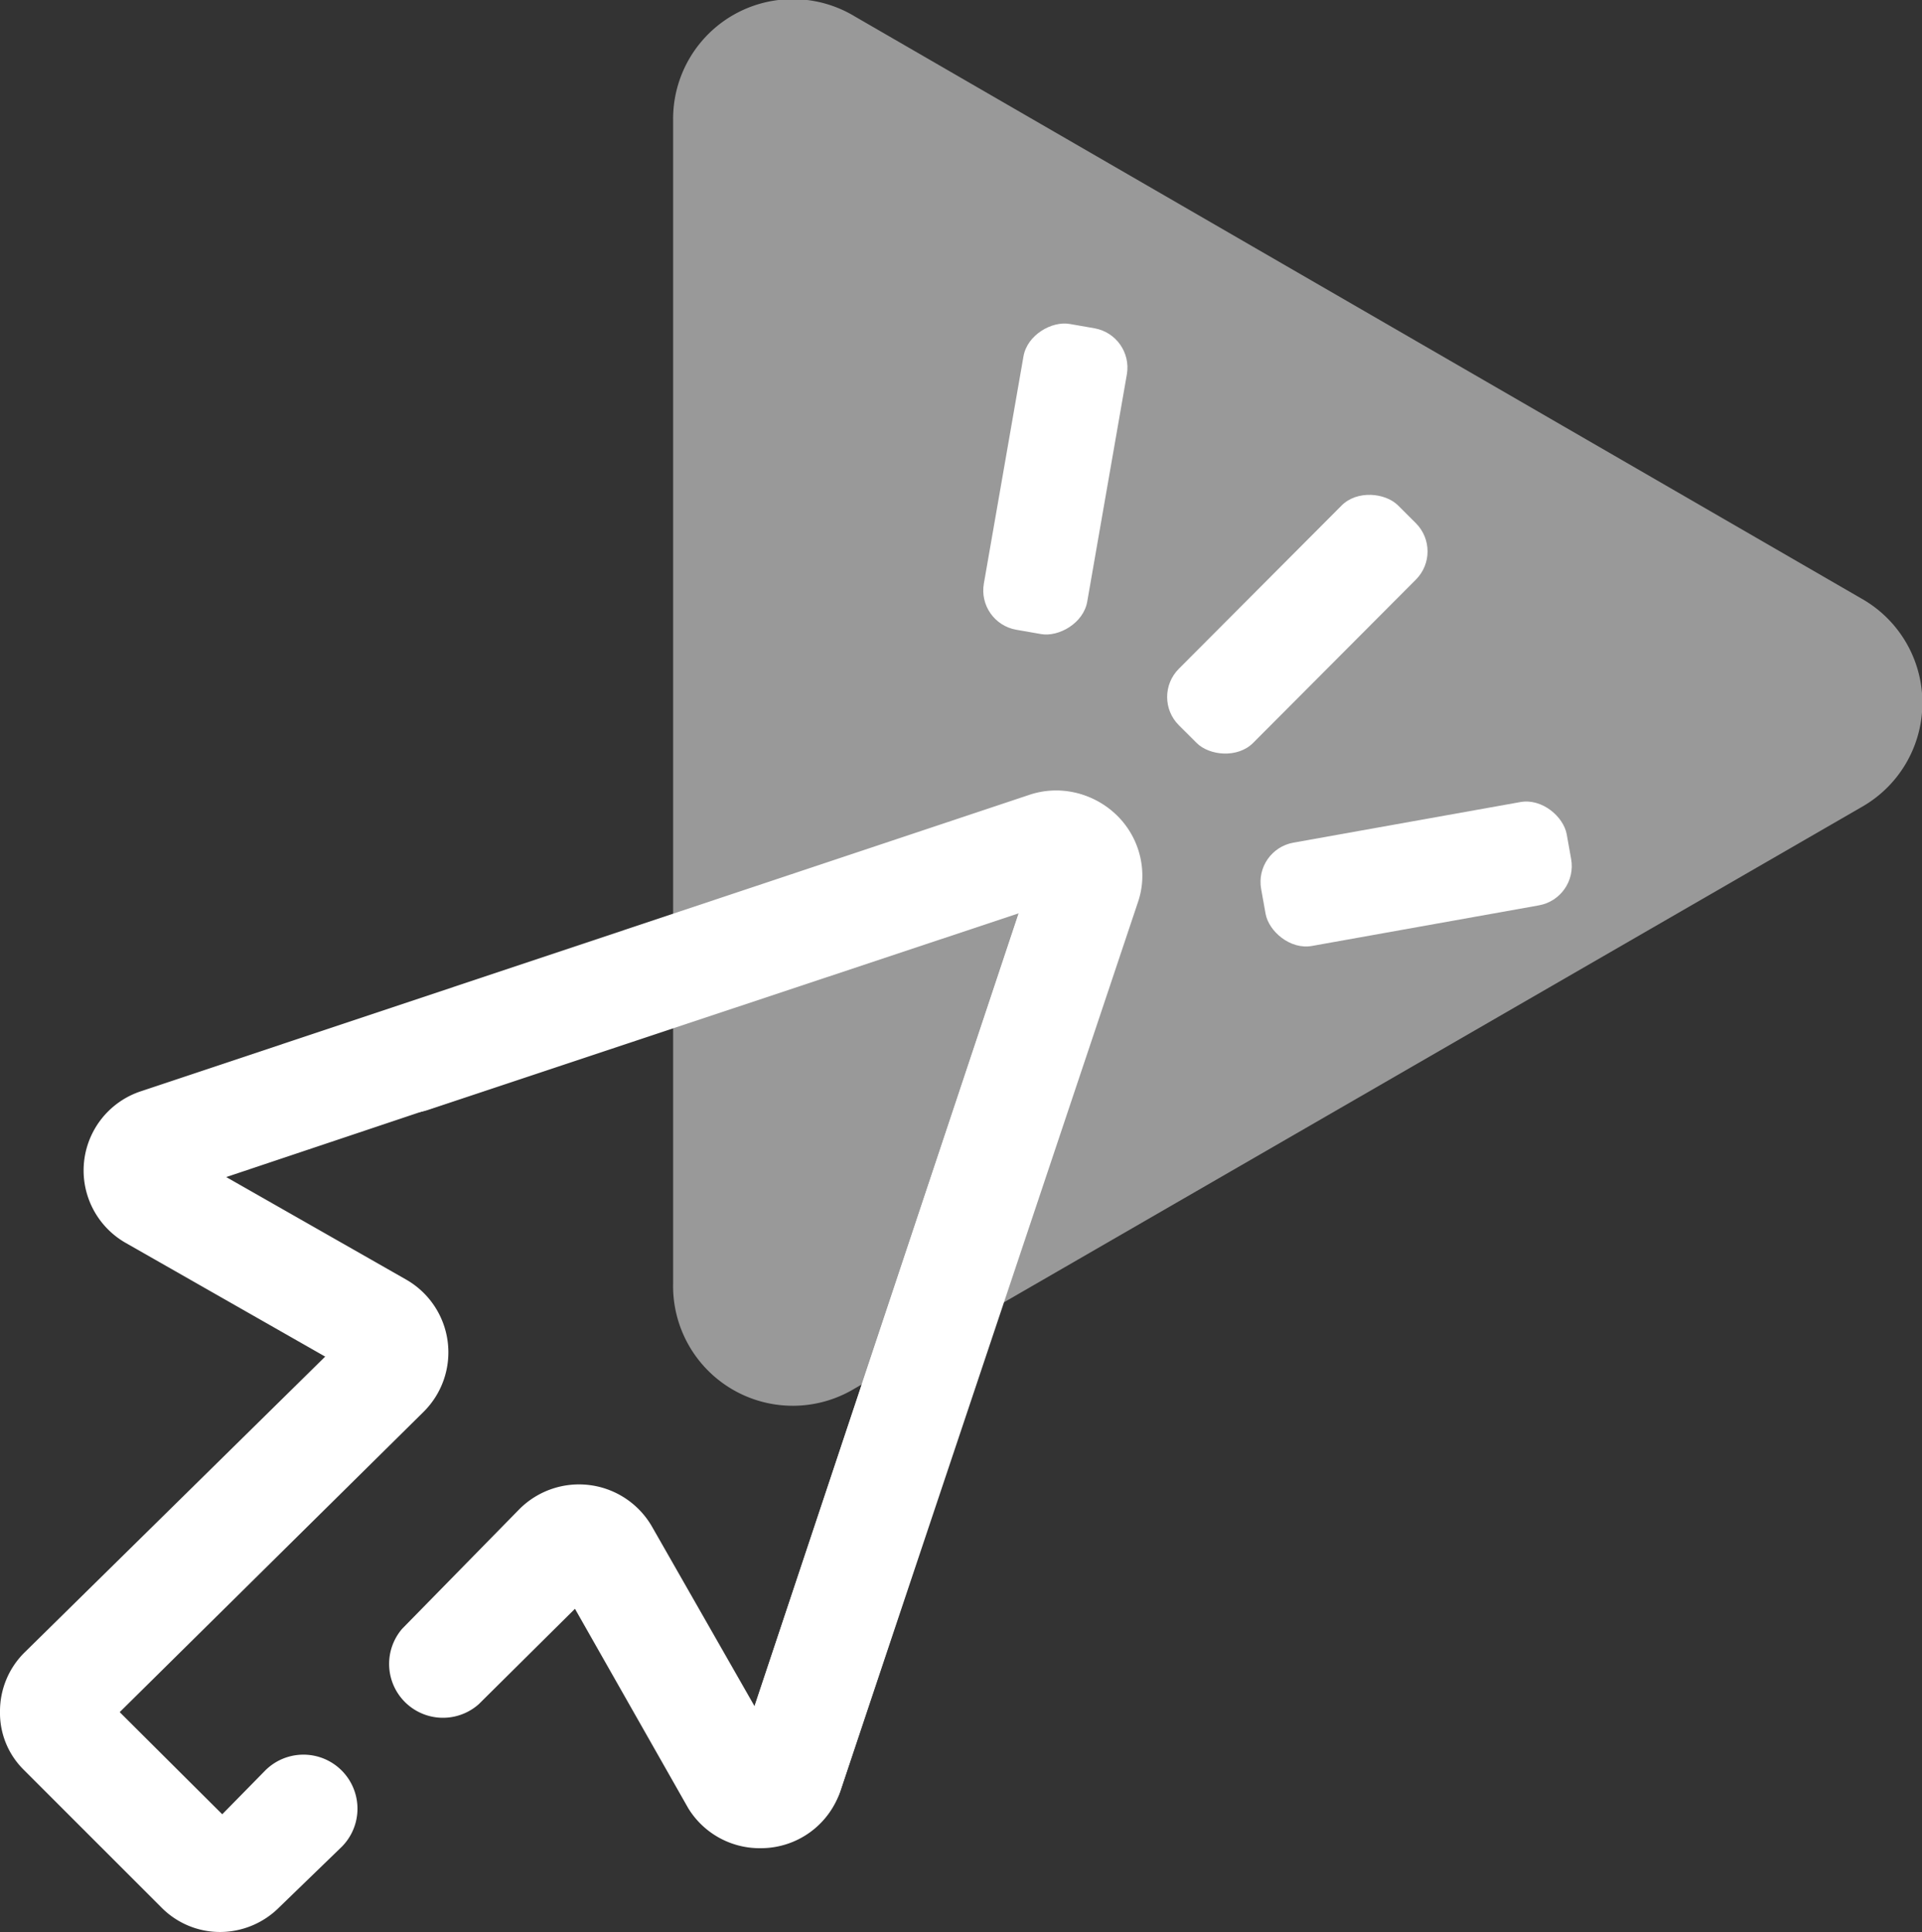 <svg xmlns="http://www.w3.org/2000/svg" viewBox="0 0 48.17 48.42"><rect x="0" y="0" width="48.17" height="48.42" fill="#333333" stroke="none"/><defs><style>.cls-1{fill:#fff;}.cls-2{opacity:0.5;}</style></defs><g id="Layer_2" data-name="Layer 2"><g id="Layer_1-2" data-name="Layer 1"><path class="cls-1" d="M19.07,46.32a2.1,2.1,0,0,1-1.82-1l-2.84-5L12,42.71a1.35,1.35,0,0,1-1.92-1.89l2.94-3a2.11,2.11,0,0,1,3.32.44l2.57,4.5,6.62-19.87L10.72,27.82a1.35,1.35,0,0,1-.85-2.57l16-5.32a2.12,2.12,0,0,1,2.76,2,2.05,2.05,0,0,1-.1.65L21.06,44.89A2.1,2.1,0,0,1,19.07,46.32Z"/><g class="cls-2"><path class="cls-1" d="M46.65,20.23,21.42,34.8a3,3,0,0,1-4.55-2.63V3A3,3,0,0,1,21.42.41L46.65,15A3,3,0,0,1,46.65,20.23Z"/></g><rect class="cls-1" x="28.62" y="14.32" width="7.78" height="2.63" rx="1" transform="translate(-1.51 27.63) rotate(-45.09)"/><rect class="cls-1" x="22.56" y="10.69" width="7.78" height="2.63" rx="1" transform="translate(10.08 36) rotate(-80.11)"/><rect class="cls-1" x="31.6" y="20.59" width="7.78" height="2.63" rx="1" transform="translate(-3.3 6.59) rotate(-10.14)"/><path class="cls-1" d="M5.53,48.42a2.06,2.06,0,0,1-1.47-.6L.6,44.36A2,2,0,0,1,0,42.9a2.07,2.07,0,0,1,.63-1.5L8.15,34l-5-2.85a2.09,2.09,0,0,1,.38-3.8l22.3-7.44a2.12,2.12,0,0,1,2.76,2,2.05,2.05,0,0,1-.1.65L21.06,44.89A1.35,1.35,0,0,1,18.5,44l7.05-21.16L5.67,29.5l4.51,2.57a2.1,2.1,0,0,1,.43,3.32L3,42.91l2.57,2.56,1.07-1.09a1.35,1.35,0,0,1,1.93,1.9L7,47.8A2.1,2.1,0,0,1,5.53,48.42ZM6,45.9ZM2.52,42.47h0Zm6.2-9Z"/></g></g></svg>